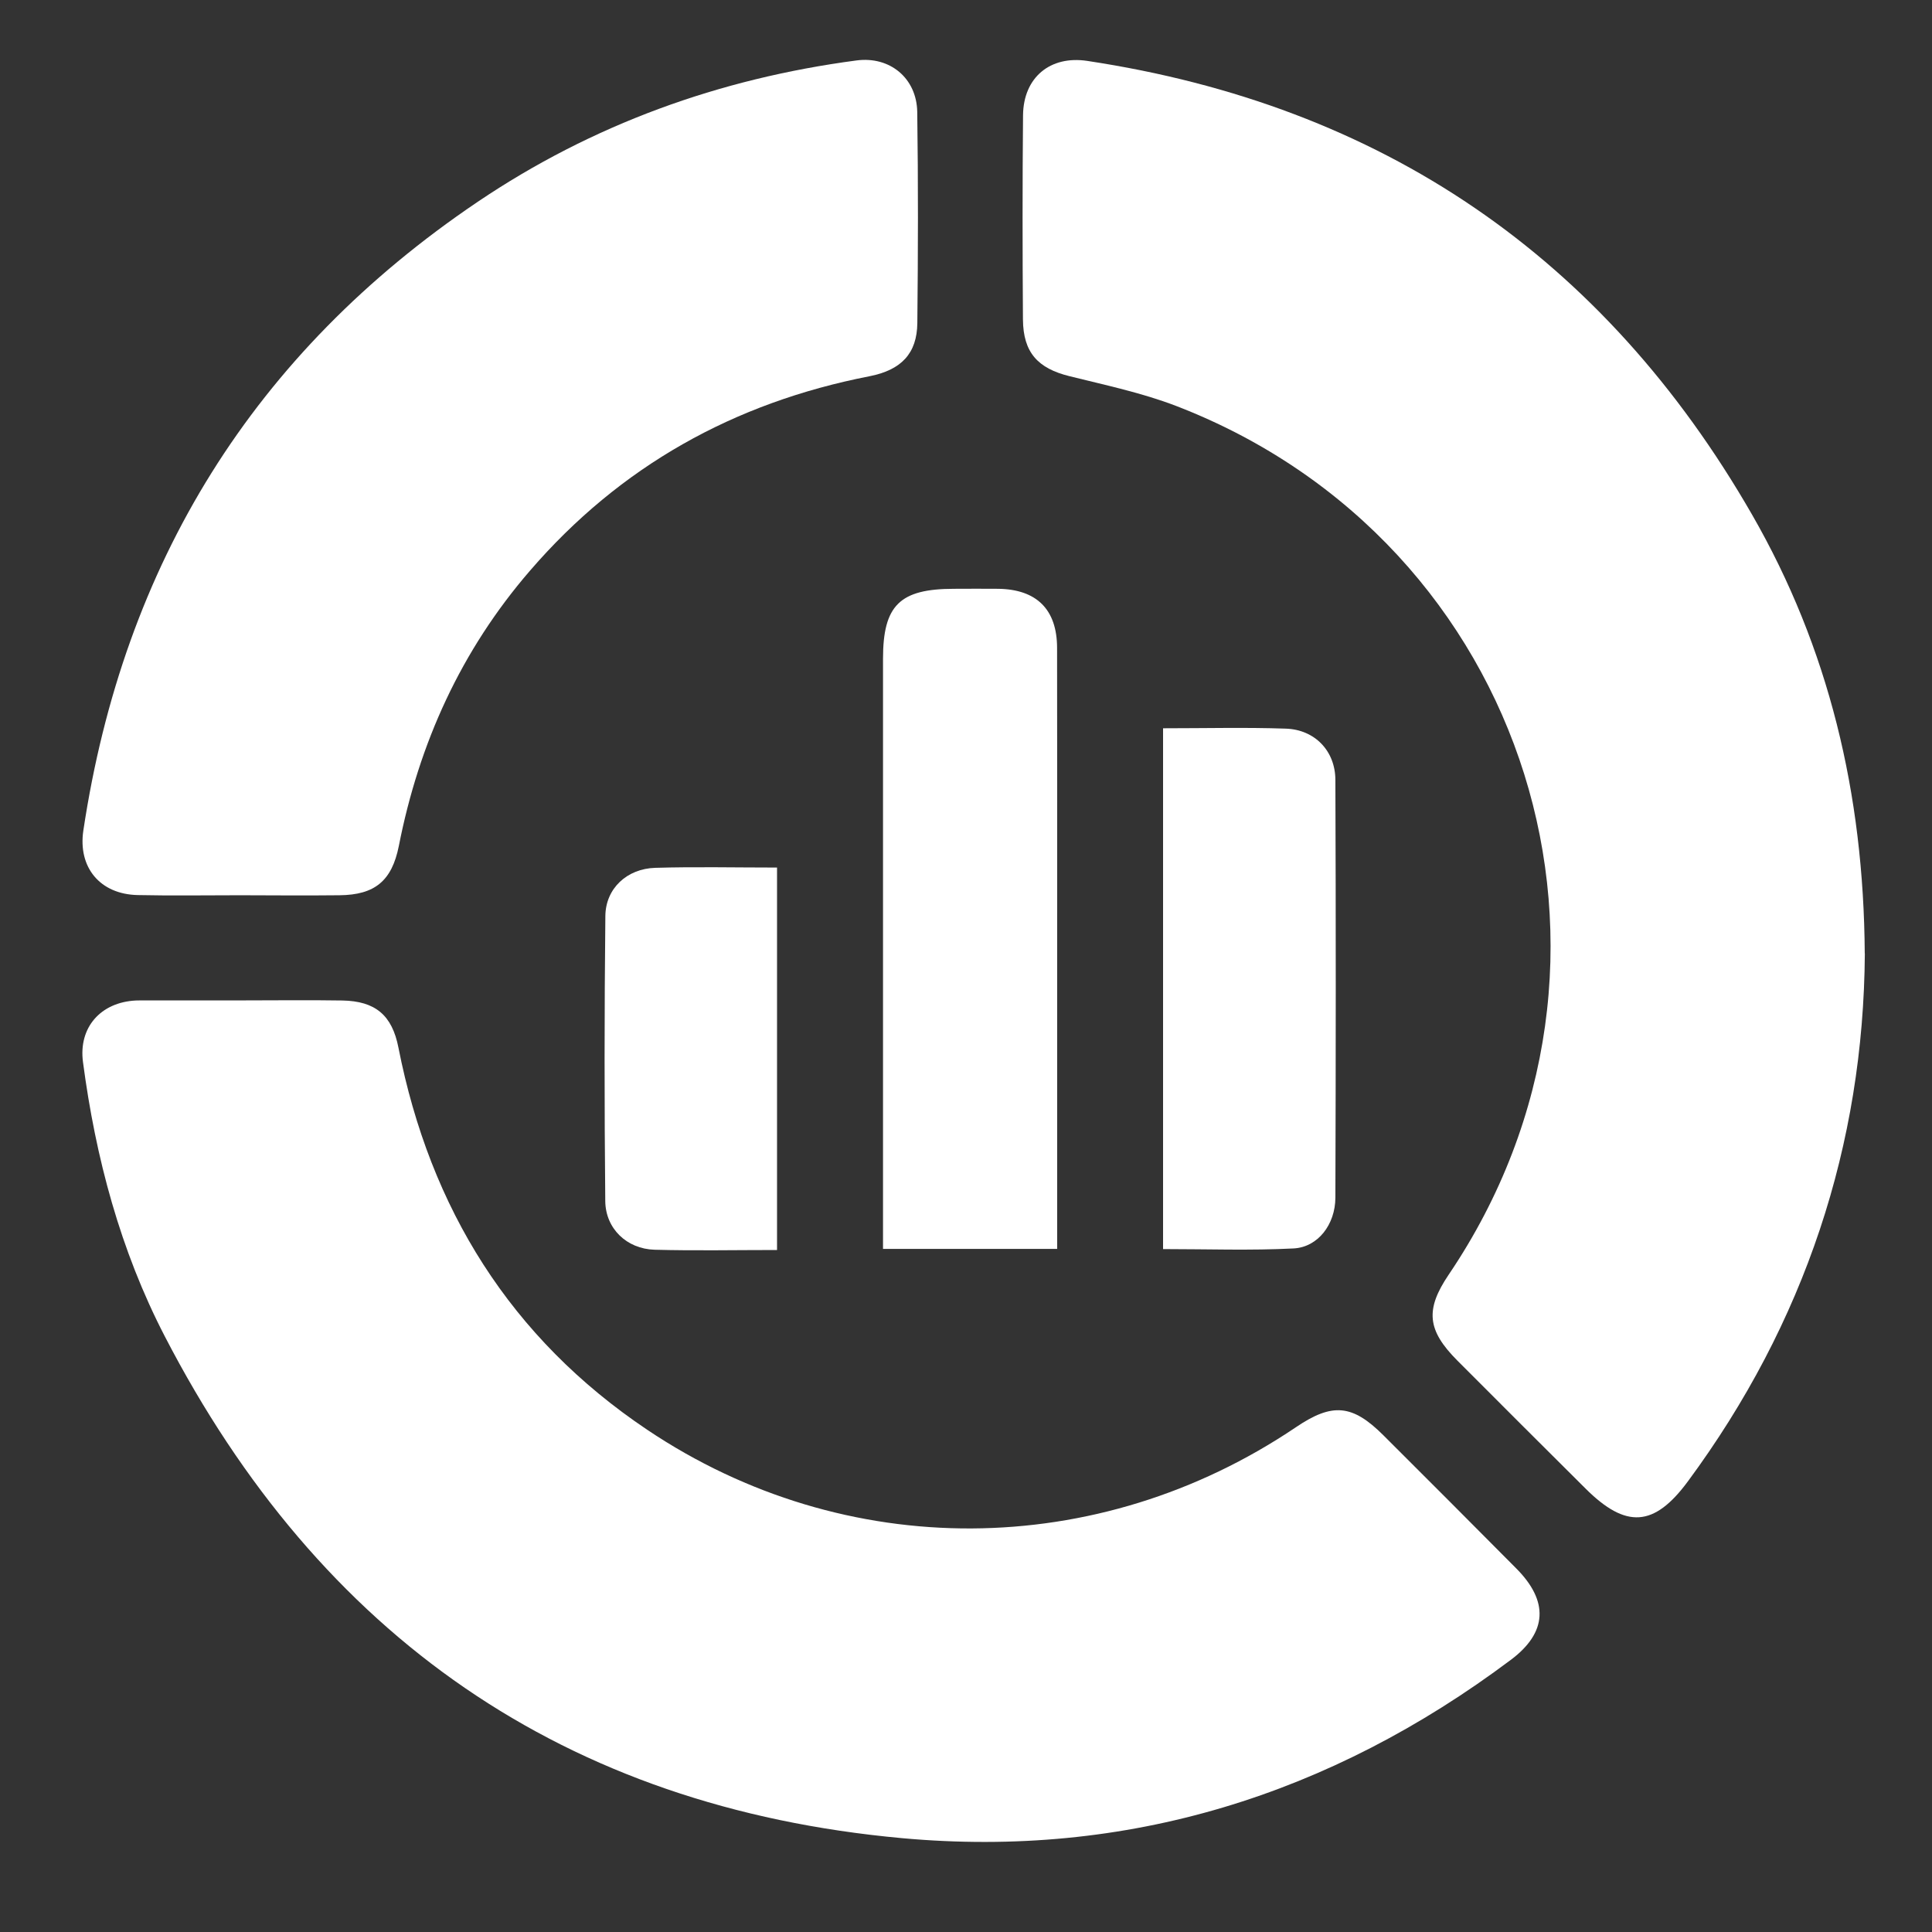 <svg width="21" height="21" viewBox="0 0 21 21" fill="none" xmlns="http://www.w3.org/2000/svg">
<rect x="0" y="0" width="21" height="21" fill="#333333" stroke="none"/>
<g clip-path="url(#clip0_754_178)">
<path d="M2.612 10.874C2.982 10.874 3.353 10.869 3.722 10.875C4.079 10.882 4.262 11.033 4.331 11.388C4.675 13.136 5.55 14.544 7.035 15.541C9.189 16.986 11.935 16.965 14.085 15.514C14.482 15.245 14.699 15.264 15.037 15.601C15.519 16.082 16.001 16.564 16.48 17.047C16.836 17.404 16.82 17.744 16.422 18.042C14.459 19.513 12.251 20.203 9.805 19.98C6.137 19.645 3.476 17.782 1.79 14.523C1.308 13.591 1.039 12.584 0.902 11.544C0.852 11.169 1.093 10.894 1.477 10.875C1.494 10.874 1.511 10.874 1.528 10.874C1.889 10.874 2.251 10.874 2.612 10.874Z" fill="white"/>
<path d="M20.27 10.364C20.256 12.44 19.62 14.379 18.345 16.104C17.979 16.599 17.673 16.618 17.233 16.179C16.768 15.717 16.304 15.253 15.841 14.789C15.512 14.459 15.49 14.235 15.746 13.856C18.047 10.454 16.622 5.894 12.788 4.414C12.414 4.27 12.015 4.186 11.625 4.089C11.281 4.004 11.122 3.832 11.119 3.473C11.114 2.733 11.113 1.993 11.12 1.253C11.124 0.841 11.416 0.601 11.818 0.662C15.018 1.145 17.432 2.791 19.043 5.592C19.877 7.042 20.258 8.624 20.269 10.364H20.27Z" fill="white"/>
<path d="M2.606 9.731C2.237 9.731 1.866 9.737 1.496 9.729C1.087 9.72 0.846 9.428 0.906 9.027C1.342 6.127 2.758 3.837 5.192 2.194C6.438 1.353 7.82 0.854 9.31 0.657C9.672 0.609 9.964 0.849 9.97 1.217C9.981 1.982 9.979 2.748 9.971 3.513C9.967 3.84 9.799 4.022 9.449 4.09C7.979 4.377 6.74 5.067 5.76 6.204C5.012 7.07 4.555 8.076 4.335 9.196C4.259 9.576 4.073 9.727 3.691 9.731C3.33 9.735 2.968 9.732 2.606 9.731V9.731Z" fill="white"/>
<path d="M11.491 13.575H9.598C9.598 13.463 9.598 13.364 9.598 13.265C9.598 11.23 9.598 9.196 9.598 7.161C9.598 6.579 9.78 6.4 10.371 6.4C10.531 6.4 10.691 6.398 10.851 6.4C11.267 6.406 11.489 6.624 11.49 7.041C11.492 8.159 11.491 9.277 11.491 10.395C11.491 11.445 11.491 12.495 11.491 13.575V13.575Z" fill="white"/>
<path d="M12.642 7.916C13.104 7.916 13.54 7.905 13.976 7.92C14.289 7.93 14.514 8.16 14.515 8.477C14.521 9.99 14.52 11.504 14.515 13.018C14.514 13.309 14.326 13.556 14.061 13.57C13.594 13.594 13.126 13.577 12.642 13.577V7.916Z" fill="white"/>
<path d="M8.446 13.587C7.986 13.587 7.55 13.596 7.114 13.584C6.812 13.575 6.582 13.354 6.579 13.055C6.569 12.022 6.569 10.989 6.58 9.956C6.583 9.657 6.815 9.442 7.122 9.433C7.557 9.42 7.993 9.43 8.446 9.43V13.587Z" fill="white"/>
</g>
<defs>
<clipPath id="clip0_754_178">
<rect width="19.374" height="19.37" fill="white" transform="translate(0.896 0.651)"/>
</clipPath>
</defs>
</svg>
